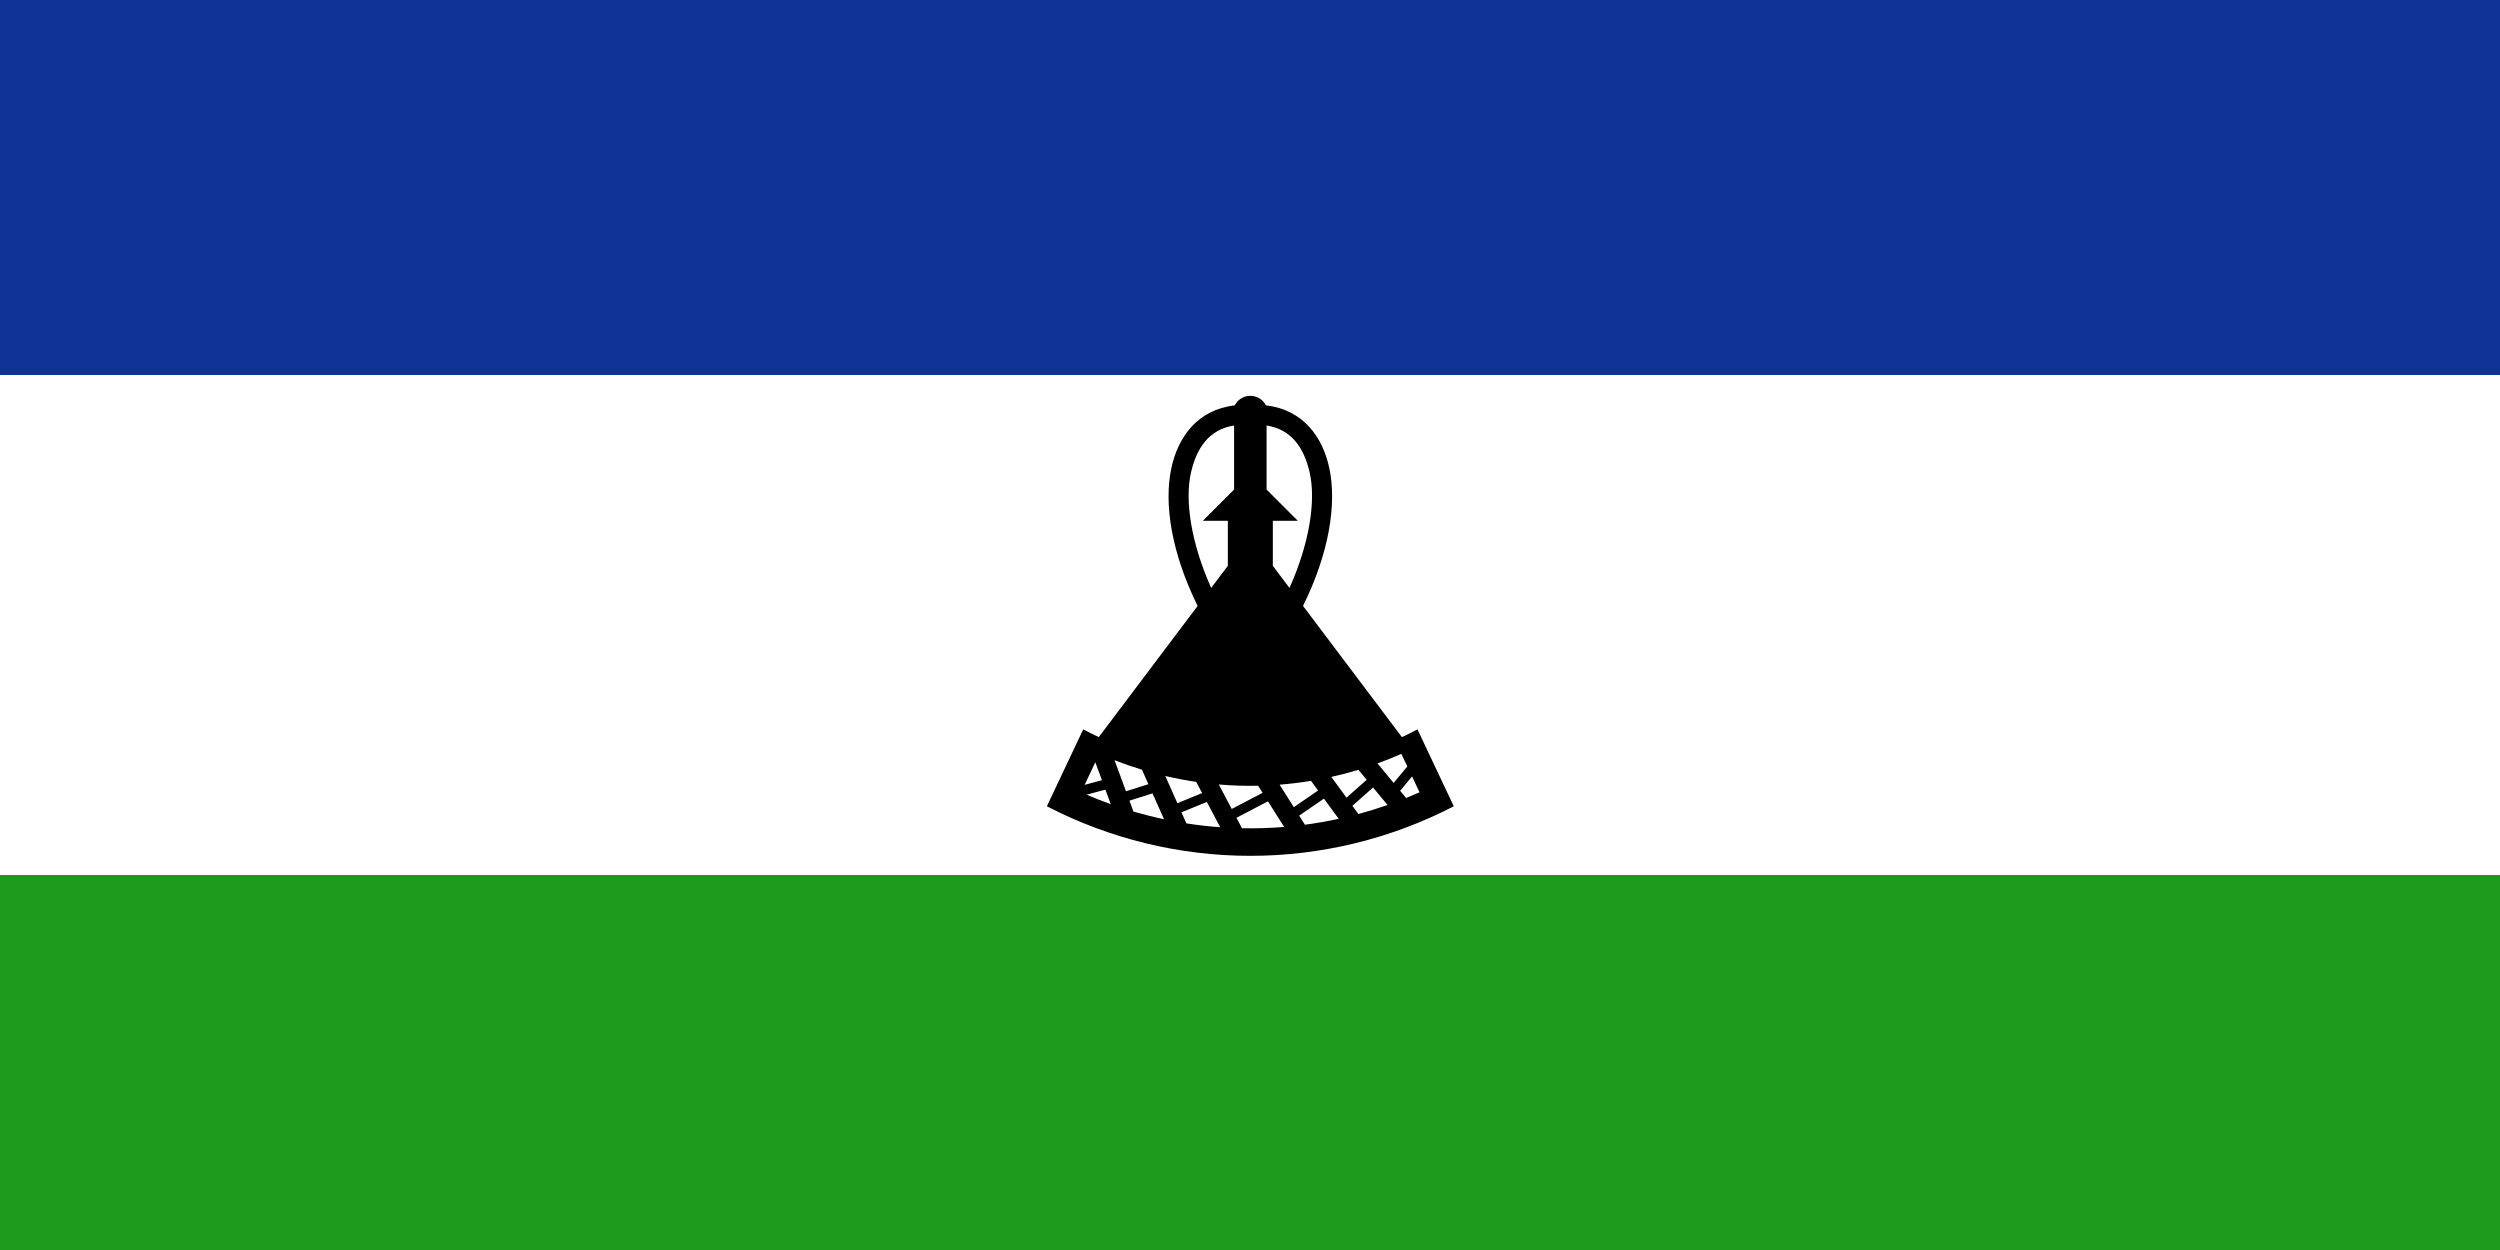 <svg width="240" height="120" viewBox="0 0 240 120" fill="none" xmlns="http://www.w3.org/2000/svg">
<rect x="0" y="0" width="240" height="120" fill="#333333" stroke="none"/>
<g clip-path="url(#clip0_909_308859)">
<path d="M0 0H240V120H0V0Z" fill="white"/>
<path d="M0 0H240V36H0V0Z" fill="#0F3296"/>
<path d="M0 84H240V120H0V84Z" fill="#1E9A1C"/>
<path d="M120.032 38C120.341 38 120.644 38.084 120.908 38.245C121.172 38.406 121.386 38.636 121.528 38.911C125.085 39.335 126.956 41.911 127.607 44.906C128.368 48.408 127.562 53.169 125.091 58.169L134.582 70.762C135.086 70.526 135.584 70.278 136.076 70.019L139.564 77.403C133.528 80.528 126.83 82.16 120.032 82.16C113.235 82.16 106.536 80.528 100.5 77.403L103.989 70.019C104.48 70.278 104.978 70.526 105.482 70.762L114.973 58.169C112.502 53.169 111.696 48.408 112.457 44.906C113.109 41.911 114.979 39.335 118.536 38.911C118.678 38.636 118.892 38.406 119.156 38.245C119.42 38.084 119.723 38 120.032 38ZM123.791 56.441C125.715 52.145 126.341 48.071 125.732 45.378C125.194 42.995 123.988 41.225 121.592 40.848V47L124.592 50H122.192V54.32L123.791 56.441ZM118.472 40.848C116.076 41.225 114.87 42.995 114.332 45.378C113.724 48.071 114.349 52.145 116.274 56.441L117.872 54.32V50H115.472L118.472 47V40.848ZM105.152 73.177L104.126 75.346L105.786 74.9L105.152 73.177ZM104.316 76.289C105.078 76.616 105.85 76.92 106.631 77.199L106.119 75.806L104.316 76.289ZM108.094 75.963L110.248 75.281L109.629 73.893C108.74 73.623 107.862 73.318 106.997 72.98L108.094 75.963ZM110.64 76.164L108.426 76.865L108.81 77.906C109.779 78.191 110.758 78.438 111.746 78.648L110.64 76.164ZM113.031 77.107L115.404 76.134L114.836 75.061C113.839 74.914 112.849 74.725 111.868 74.495L113.031 77.107ZM115.856 76.987L113.421 77.984L113.893 79.044C114.97 79.212 116.054 79.336 117.141 79.415L115.856 76.987ZM118.247 77.66L121.206 76.113L120.778 75.431C119.519 75.458 118.259 75.418 117.004 75.311L118.247 77.66ZM121.723 76.927L118.697 78.509L119.229 79.511C120.58 79.539 121.932 79.497 123.279 79.387L121.723 76.927ZM124.206 77.489L126.534 75.89L125.859 74.962C124.859 75.127 123.852 75.249 122.841 75.329L124.206 77.489ZM127.099 76.666L124.721 78.301L125.271 79.173C126.36 79.029 127.443 78.84 128.516 78.607L127.099 76.666ZM129.264 76.578L131.201 74.859L130.41 73.901C129.552 74.162 128.684 74.39 127.809 74.585L129.264 76.578ZM131.814 75.599L129.831 77.358L130.406 78.146C131.349 77.892 132.282 77.602 133.204 77.279L131.814 75.599ZM133.789 75.164L135.103 73.58L134.531 72.369C133.778 72.703 133.014 73.01 132.24 73.291L133.789 75.164ZM135.557 74.538L134.413 75.916L134.985 76.608C135.418 76.433 135.848 76.25 136.275 76.059L135.557 74.538Z" fill="black"/>
</g>
<defs>
<clipPath id="clip0_909_308859">
<rect width="240" height="120" fill="white"/>
</clipPath>
</defs>
</svg>
